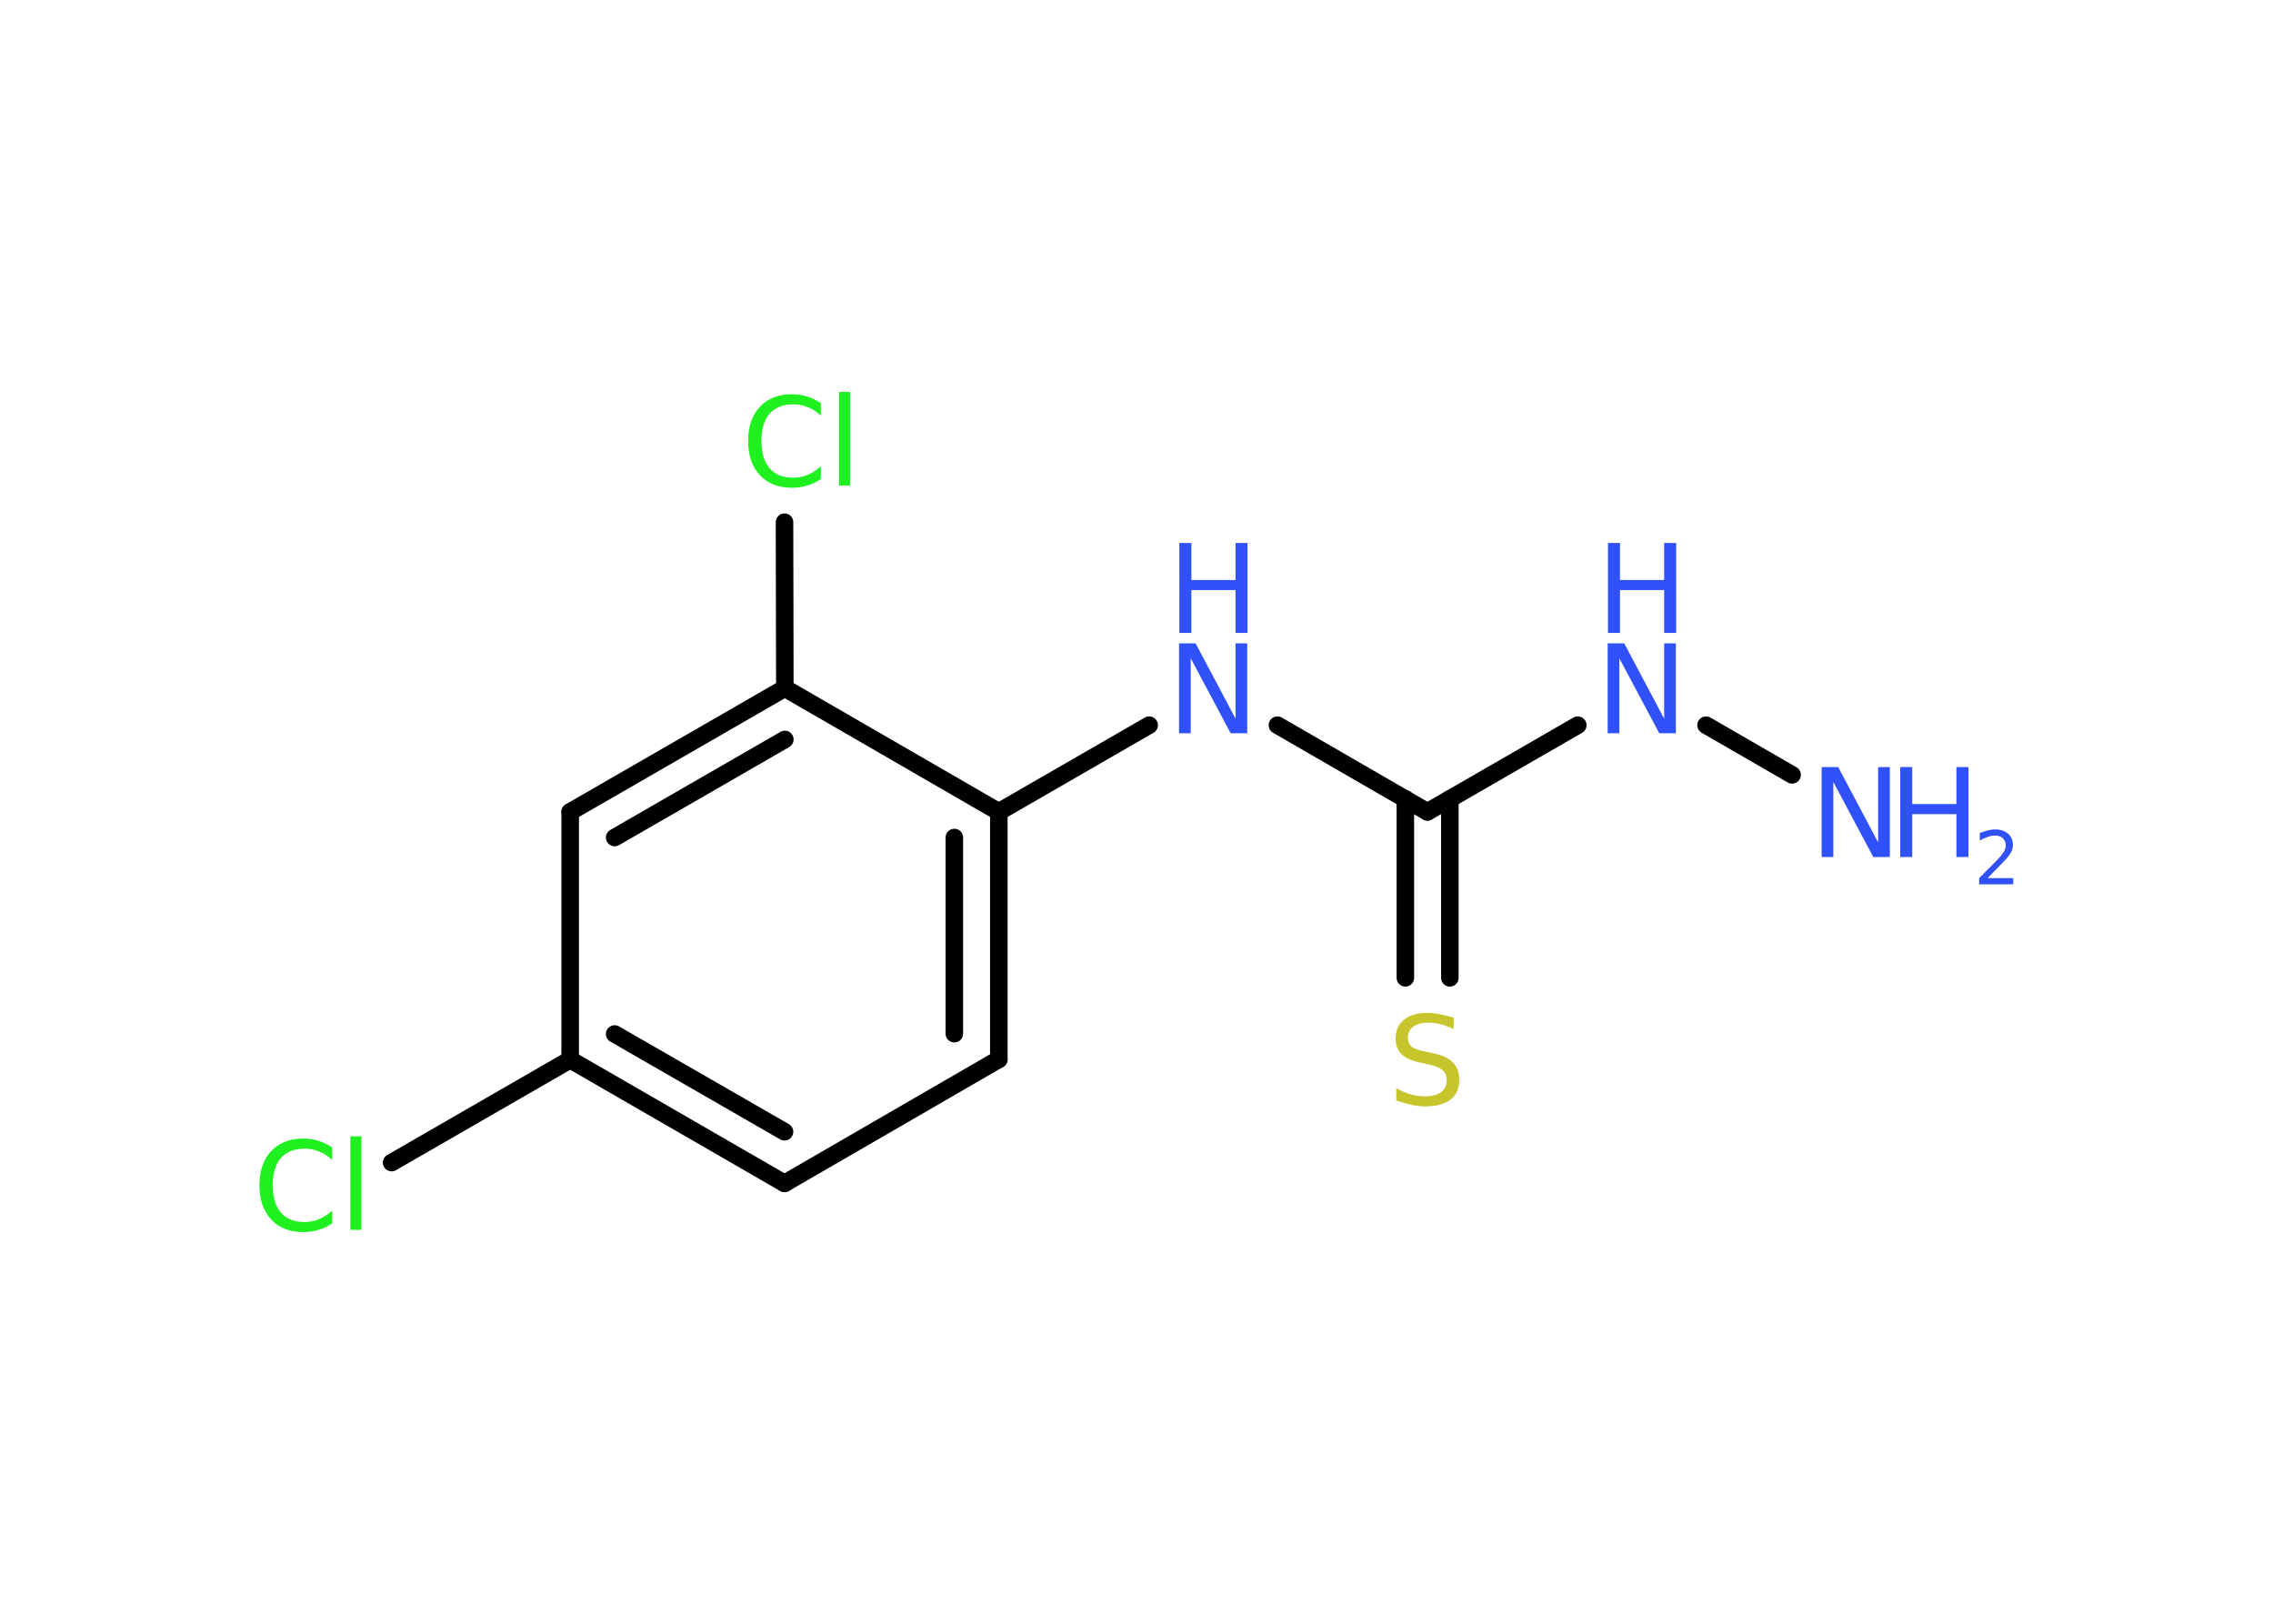 <?xml version='1.0' encoding='UTF-8'?>
<!DOCTYPE svg PUBLIC "-//W3C//DTD SVG 1.1//EN" "http://www.w3.org/Graphics/SVG/1.1/DTD/svg11.dtd">
<svg version='1.2' xmlns='http://www.w3.org/2000/svg' xmlns:xlink='http://www.w3.org/1999/xlink' width='70.0mm' height='50.0mm' viewBox='0 0 70.0 50.0'>
  <desc>Generated by the Chemistry Development Kit (http://github.com/cdk)</desc>
  <g stroke-linecap='round' stroke-linejoin='round' stroke='#000000' stroke-width='.54' fill='#3050F8'>
    <rect x='.0' y='.0' width='70.0' height='50.0' fill='#FFFFFF' stroke='none'/>
    <g id='mol1' class='mol'>
      <line id='mol1bnd1' class='bond' x1='55.19' y1='23.86' x2='52.54' y2='22.33'/>
      <line id='mol1bnd2' class='bond' x1='48.59' y1='22.33' x2='43.96' y2='25.0'/>
      <g id='mol1bnd3' class='bond'>
        <line x1='44.65' y1='24.6' x2='44.65' y2='30.11'/>
        <line x1='43.28' y1='24.6' x2='43.28' y2='30.11'/>
      </g>
      <line id='mol1bnd4' class='bond' x1='43.96' y1='25.0' x2='39.34' y2='22.33'/>
      <line id='mol1bnd5' class='bond' x1='35.39' y1='22.33' x2='30.76' y2='25.0'/>
      <g id='mol1bnd6' class='bond'>
        <line x1='30.76' y1='32.62' x2='30.76' y2='25.0'/>
        <line x1='29.39' y1='31.83' x2='29.39' y2='25.79'/>
      </g>
      <line id='mol1bnd7' class='bond' x1='30.76' y1='32.62' x2='24.16' y2='36.44'/>
      <g id='mol1bnd8' class='bond'>
        <line x1='17.56' y1='32.63' x2='24.16' y2='36.44'/>
        <line x1='18.93' y1='31.84' x2='24.16' y2='34.85'/>
      </g>
      <line id='mol1bnd9' class='bond' x1='17.56' y1='32.63' x2='12.06' y2='35.8'/>
      <line id='mol1bnd10' class='bond' x1='17.56' y1='32.63' x2='17.56' y2='25.0'/>
      <g id='mol1bnd11' class='bond'>
        <line x1='24.17' y1='21.19' x2='17.56' y2='25.0'/>
        <line x1='24.17' y1='22.77' x2='18.93' y2='25.79'/>
      </g>
      <line id='mol1bnd12' class='bond' x1='30.76' y1='25.0' x2='24.17' y2='21.19'/>
      <line id='mol1bnd13' class='bond' x1='24.17' y1='21.19' x2='24.16' y2='16.08'/>
      <g id='mol1atm1' class='atom'>
        <path d='M56.11 23.62h.5l1.23 2.32v-2.32h.36v2.77h-.51l-1.23 -2.31v2.31h-.36v-2.77z' stroke='none'/>
        <path d='M58.52 23.62h.37v1.14h1.36v-1.14h.37v2.77h-.37v-1.32h-1.36v1.32h-.37v-2.77z' stroke='none'/>
        <path d='M61.22 27.04h.78v.19h-1.05v-.19q.13 -.13 .35 -.35q.22 -.22 .28 -.29q.11 -.12 .15 -.21q.04 -.08 .04 -.16q.0 -.13 -.09 -.22q-.09 -.08 -.24 -.08q-.11 .0 -.22 .04q-.12 .04 -.25 .11v-.23q.14 -.05 .25 -.08q.12 -.03 .21 -.03q.26 .0 .41 .13q.15 .13 .15 .35q.0 .1 -.04 .19q-.04 .09 -.14 .21q-.03 .03 -.18 .19q-.15 .15 -.42 .43z' stroke='none'/>
      </g>
      <g id='mol1atm2' class='atom'>
        <path d='M49.52 19.81h.5l1.23 2.32v-2.32h.36v2.77h-.51l-1.23 -2.31v2.31h-.36v-2.77z' stroke='none'/>
        <path d='M49.52 16.72h.37v1.14h1.36v-1.14h.37v2.77h-.37v-1.32h-1.36v1.32h-.37v-2.77z' stroke='none'/>
      </g>
      <path id='mol1atm4' class='atom' d='M44.77 31.33v.36q-.21 -.1 -.4 -.15q-.19 -.05 -.37 -.05q-.31 .0 -.47 .12q-.17 .12 -.17 .34q.0 .18 .11 .28q.11 .09 .42 .15l.23 .05q.42 .08 .62 .28q.2 .2 .2 .54q.0 .4 -.27 .61q-.27 .21 -.79 .21q-.2 .0 -.42 -.05q-.22 -.05 -.46 -.13v-.38q.23 .13 .45 .19q.22 .06 .43 .06q.32 .0 .5 -.13q.17 -.13 .17 -.36q.0 -.21 -.13 -.32q-.13 -.11 -.41 -.17l-.23 -.05q-.42 -.08 -.61 -.26q-.19 -.18 -.19 -.49q.0 -.37 .26 -.58q.26 -.21 .71 -.21q.19 .0 .39 .04q.2 .04 .41 .1z' stroke='none' fill='#C6C62C'/>
      <g id='mol1atm5' class='atom'>
        <path d='M36.32 19.81h.5l1.23 2.32v-2.32h.36v2.77h-.51l-1.23 -2.31v2.31h-.36v-2.77z' stroke='none'/>
        <path d='M36.32 16.72h.37v1.14h1.36v-1.14h.37v2.77h-.37v-1.32h-1.36v1.32h-.37v-2.77z' stroke='none'/>
      </g>
      <path id='mol1atm10' class='atom' d='M10.23 35.32v.4q-.19 -.18 -.4 -.26q-.21 -.09 -.45 -.09q-.47 .0 -.73 .29q-.25 .29 -.25 .84q.0 .55 .25 .84q.25 .29 .73 .29q.24 .0 .45 -.09q.21 -.09 .4 -.26v.39q-.2 .14 -.42 .2q-.22 .07 -.47 .07q-.63 .0 -.99 -.39q-.36 -.39 -.36 -1.05q.0 -.67 .36 -1.05q.36 -.39 .99 -.39q.25 .0 .47 .07q.22 .07 .41 .2zM10.79 34.99h.34v2.88h-.34v-2.88z' stroke='none' fill='#1FF01F'/>
      <path id='mol1atm13' class='atom' d='M25.28 12.4v.4q-.19 -.18 -.4 -.26q-.21 -.09 -.45 -.09q-.47 .0 -.73 .29q-.25 .29 -.25 .84q.0 .55 .25 .84q.25 .29 .73 .29q.24 .0 .45 -.09q.21 -.09 .4 -.26v.39q-.2 .14 -.42 .2q-.22 .07 -.47 .07q-.63 .0 -.99 -.39q-.36 -.39 -.36 -1.05q.0 -.67 .36 -1.05q.36 -.39 .99 -.39q.25 .0 .47 .07q.22 .07 .41 .2zM25.84 12.07h.34v2.88h-.34v-2.88z' stroke='none' fill='#1FF01F'/>
    </g>
  </g>
</svg>
